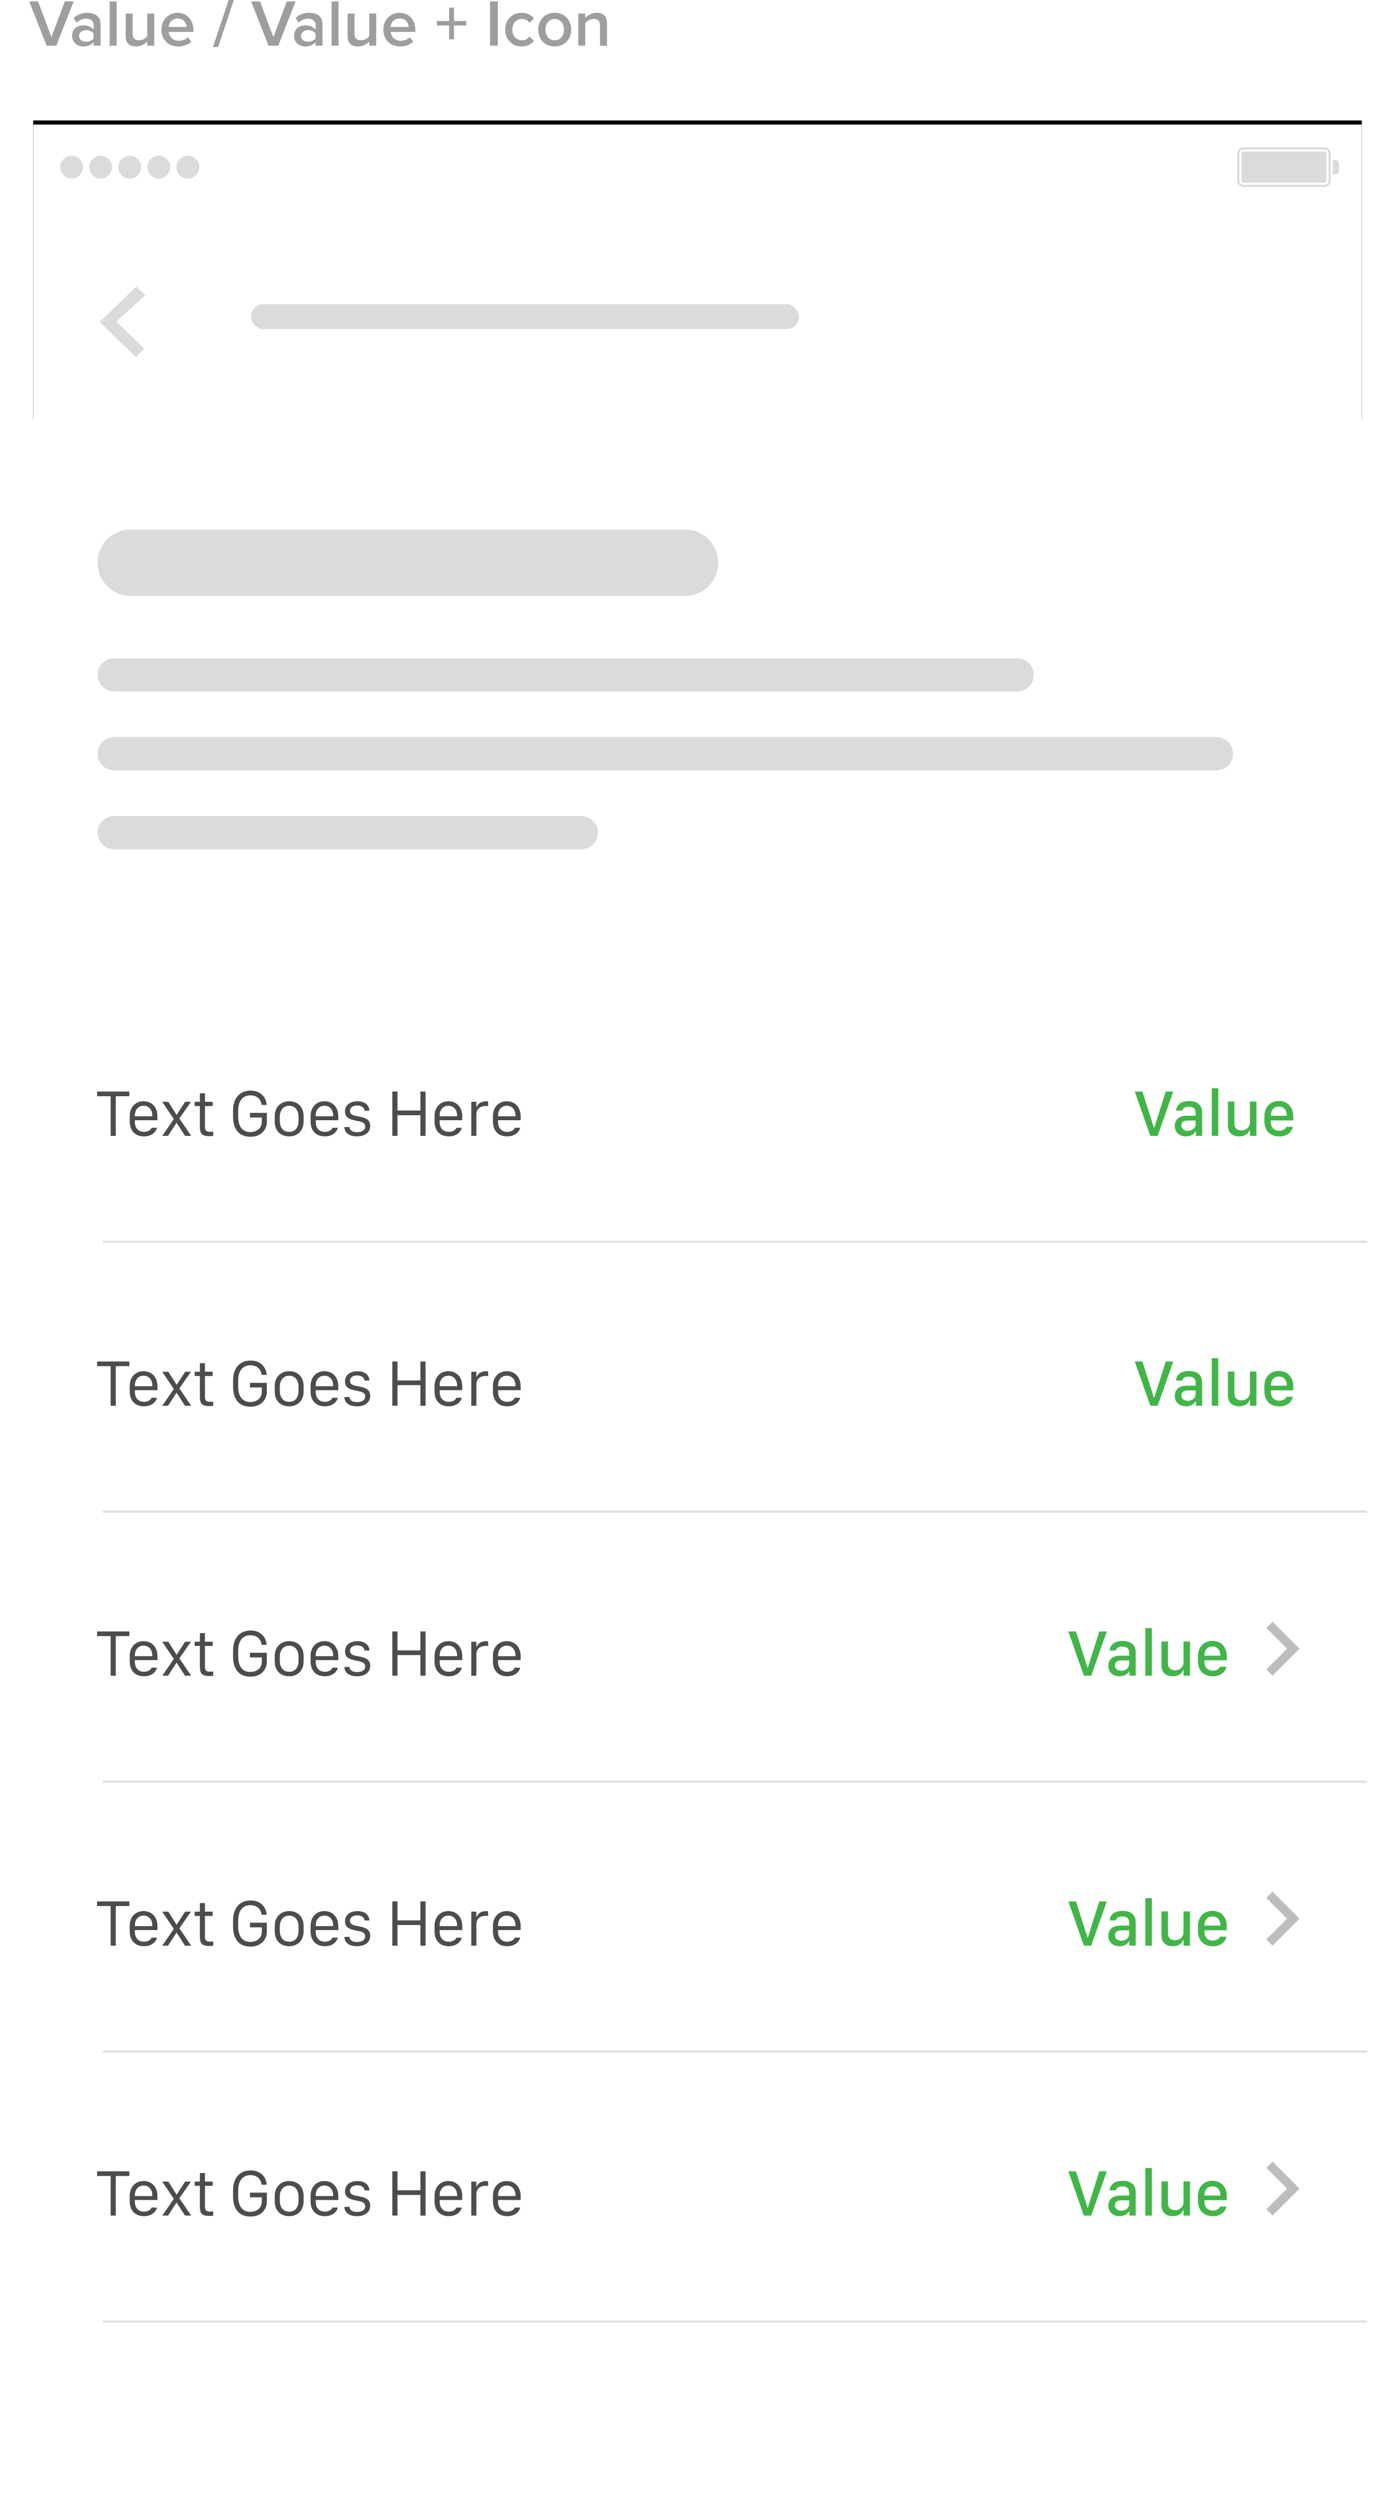 <?xml version="1.0" encoding="UTF-8"?>
<svg width="336px" height="602px" viewBox="0 0 336 602" version="1.1" xmlns="http://www.w3.org/2000/svg" xmlns:xlink="http://www.w3.org/1999/xlink">
    <!-- Generator: Sketch 48.2 (47327) - http://www.bohemiancoding.com/sketch -->
    <title>Group 11</title>
    <desc>Created with Sketch.</desc>
    <defs>
        <filter x="-3.9%" y="-2.4%" width="107.8%" height="103.7%" filterUnits="objectBoundingBox" id="filter-1">
            <feOffset dx="0" dy="1" in="SourceAlpha" result="shadowOffsetOuter1"></feOffset>
            <feGaussianBlur stdDeviation="2" in="shadowOffsetOuter1" result="shadowBlurOuter1"></feGaussianBlur>
            <feColorMatrix values="0 0 0 0 0   0 0 0 0 0   0 0 0 0 0  0 0 0 0.12 0" type="matrix" in="shadowBlurOuter1" result="shadowMatrixOuter1"></feColorMatrix>
            <feMerge>
                <feMergeNode in="shadowMatrixOuter1"></feMergeNode>
                <feMergeNode in="SourceGraphic"></feMergeNode>
            </feMerge>
        </filter>
        <rect id="path-2" x="0" y="0" width="320" height="72"></rect>
        <filter x="-3.4%" y="-16.7%" width="106.9%" height="130.6%" filterUnits="objectBoundingBox" id="filter-3">
            <feOffset dx="0" dy="-1" in="SourceAlpha" result="shadowOffsetOuter1"></feOffset>
            <feGaussianBlur stdDeviation="3.5" in="shadowOffsetOuter1" result="shadowBlurOuter1"></feGaussianBlur>
            <feColorMatrix values="0 0 0 0 0   0 0 0 0 0   0 0 0 0 0  0 0 0 0.15 0" type="matrix" in="shadowBlurOuter1"></feColorMatrix>
        </filter>
    </defs>
    <g id="CEKUNIFY-Website---Detail---List" stroke="none" stroke-width="1" fill="none" fill-rule="evenodd" transform="translate(-792, -1100)">
        <g id="Content" transform="translate(322, 208)">
            <g id="Group-11" transform="translate(477, 892)">
                <path d="M6.56,11 L4.224,11 L0.032,0.328 L2.16,0.328 L5.392,8.952 L8.624,0.328 L10.752,0.328 L6.56,11 Z M17.232,11 L15.552,11 L15.552,10.152 C14.976,10.824 14.064,11.192 13.04,11.192 C11.792,11.192 10.368,10.328 10.368,8.632 C10.368,6.84 11.776,6.104 13.04,6.104 C14.096,6.104 14.976,6.44 15.552,7.096 L15.552,5.944 C15.552,5.048 14.8,4.504 13.744,4.504 C12.88,4.504 12.112,4.824 11.456,5.496 L10.752,4.328 C11.648,3.464 12.768,3.08 14,3.08 C15.728,3.08 17.232,3.8 17.232,5.864 L17.232,11 Z M13.712,10.04 C14.432,10.04 15.152,9.768 15.552,9.24 L15.552,8.056 C15.152,7.528 14.432,7.256 13.712,7.256 C12.768,7.256 12.048,7.816 12.048,8.648 C12.048,9.496 12.768,10.04 13.712,10.04 Z M21.088,11 L19.408,11 L19.408,0.328 L21.088,0.328 L21.088,11 Z M30.16,11 L28.48,11 L28.48,9.976 C27.936,10.584 26.976,11.192 25.76,11.192 C24.096,11.192 23.264,10.312 23.264,8.744 L23.264,3.272 L24.944,3.272 L24.944,8.12 C24.944,9.32 25.552,9.704 26.512,9.704 C27.36,9.704 28.096,9.208 28.48,8.696 L28.48,3.272 L30.16,3.272 L30.16,11 Z M35.92,11.192 C33.584,11.192 31.872,9.576 31.872,7.128 C31.872,4.888 33.504,3.08 35.792,3.08 C38.112,3.08 39.584,4.84 39.584,7.272 L39.584,7.688 L33.632,7.688 C33.76,8.84 34.624,9.816 36.08,9.816 C36.848,9.816 37.728,9.512 38.288,8.952 L39.056,10.056 C38.272,10.792 37.136,11.192 35.92,11.192 Z M37.968,6.488 C37.92,5.576 37.296,4.456 35.776,4.456 C34.352,4.456 33.68,5.56 33.616,6.488 L37.968,6.488 Z M45.536,11.32 L44.288,11.32 L48.08,0.008 L49.328,0.008 L45.536,11.32 Z M60.016,11 L57.68,11 L53.488,0.328 L55.616,0.328 L58.848,8.952 L62.08,0.328 L64.208,0.328 L60.016,11 Z M70.688,11 L69.008,11 L69.008,10.152 C68.432,10.824 67.52,11.192 66.496,11.192 C65.248,11.192 63.824,10.328 63.824,8.632 C63.824,6.84 65.232,6.104 66.496,6.104 C67.552,6.104 68.432,6.44 69.008,7.096 L69.008,5.944 C69.008,5.048 68.256,4.504 67.2,4.504 C66.336,4.504 65.568,4.824 64.912,5.496 L64.208,4.328 C65.104,3.464 66.224,3.08 67.456,3.08 C69.184,3.08 70.688,3.8 70.688,5.864 L70.688,11 Z M67.168,10.04 C67.888,10.04 68.608,9.768 69.008,9.24 L69.008,8.056 C68.608,7.528 67.888,7.256 67.168,7.256 C66.224,7.256 65.504,7.816 65.504,8.648 C65.504,9.496 66.224,10.04 67.168,10.04 Z M74.544,11 L72.864,11 L72.864,0.328 L74.544,0.328 L74.544,11 Z M83.616,11 L81.936,11 L81.936,9.976 C81.392,10.584 80.432,11.192 79.216,11.192 C77.552,11.192 76.72,10.312 76.72,8.744 L76.72,3.272 L78.4,3.272 L78.4,8.12 C78.4,9.32 79.008,9.704 79.968,9.704 C80.816,9.704 81.552,9.208 81.936,8.696 L81.936,3.272 L83.616,3.272 L83.616,11 Z M89.376,11.192 C87.04,11.192 85.328,9.576 85.328,7.128 C85.328,4.888 86.96,3.08 89.248,3.08 C91.568,3.08 93.04,4.84 93.04,7.272 L93.04,7.688 L87.088,7.688 C87.216,8.84 88.08,9.816 89.536,9.816 C90.304,9.816 91.184,9.512 91.744,8.952 L92.512,10.056 C91.728,10.792 90.592,11.192 89.376,11.192 Z M91.424,6.488 C91.376,5.576 90.752,4.456 89.232,4.456 C87.808,4.456 87.136,5.56 87.072,6.488 L91.424,6.488 Z M105.312,6.136 L102.352,6.136 L102.352,9.464 L101.168,9.464 L101.168,6.136 L98.208,6.136 L98.208,5.064 L101.168,5.064 L101.168,1.848 L102.352,1.848 L102.352,5.064 L105.312,5.064 L105.312,6.136 Z M112.912,11 L111.04,11 L111.04,0.328 L112.912,0.328 L112.912,11 Z M118.656,11.192 C116.32,11.192 114.672,9.464 114.672,7.128 C114.672,4.792 116.32,3.08 118.656,3.08 C120.176,3.08 121.072,3.72 121.616,4.456 L120.512,5.464 C120.08,4.856 119.488,4.568 118.736,4.568 C117.344,4.568 116.4,5.624 116.4,7.128 C116.4,8.632 117.344,9.704 118.736,9.704 C119.488,9.704 120.08,9.384 120.512,8.776 L121.616,9.816 C121.072,10.536 120.176,11.192 118.656,11.192 Z M126.608,11.192 C124.144,11.192 122.64,9.336 122.64,7.128 C122.64,4.904 124.144,3.08 126.608,3.08 C129.072,3.08 130.576,4.904 130.576,7.128 C130.576,9.336 129.072,11.192 126.608,11.192 Z M126.608,9.704 C128.048,9.704 128.832,8.504 128.832,7.128 C128.832,5.768 128.048,4.568 126.608,4.568 C125.184,4.568 124.384,5.768 124.384,7.128 C124.384,8.504 125.184,9.704 126.608,9.704 Z M139.2,11 L137.52,11 L137.52,6.168 C137.52,4.952 136.896,4.568 135.952,4.568 C135.104,4.568 134.368,5.08 133.968,5.592 L133.968,11 L132.288,11 L132.288,3.272 L133.968,3.272 L133.968,4.312 C134.48,3.704 135.488,3.08 136.704,3.08 C138.368,3.08 139.2,3.976 139.2,5.56 L139.2,11 Z" id="Value-/-Value-+-Icon" fill-opacity="0.38" fill="#000000"></path>
                <g id="Group" filter="url(#filter-1)" transform="translate(0, 29)">
                    <rect id="Rectangle-10" fill="#FFFFFF" x="1" y="0" width="320" height="568"></rect>
                    <g id="Navigation-Bar/iOS/Single-Line" transform="translate(1, 0)">
                        <g id="Header-nav" stroke-width="1">
                            <g id="Rectangle-2">
                                <use fill="black" fill-opacity="1" filter="url(#filter-3)" xlink:href="#path-2"></use>
                                <use fill="#FFFFFF" fill-rule="evenodd" xlink:href="#path-2"></use>
                            </g>
                            <g id="Icon/iOS/Back-Button" transform="translate(16, 39)" fill="#DBDBDB">
                                <polygon id="Page-1" points="8.85 0 0 8.521 8.719 17 10.735 14.953 4.034 8.435 11 2.091"></polygon>
                            </g>
                            <g id="Status-Bar/White/100%" transform="translate(6, 5)">
                                <path d="M141.9,10.693 C140.465,10.693 139.398,9.844 139.129,8.484 L140.213,8.484 C140.441,9.275 141.08,9.756 141.912,9.756 C143.289,9.756 144.068,8.537 144.127,6.287 L144.033,6.287 C143.617,7.107 142.791,7.588 141.783,7.588 C140.172,7.588 139.006,6.398 139.006,4.758 C139.006,3.059 140.236,1.846 141.971,1.846 C143.236,1.846 144.215,2.52 144.742,3.768 C145.018,4.412 145.152,5.191 145.152,6.123 C145.152,9.029 143.969,10.693 141.9,10.693 Z M141.971,6.674 C143.09,6.674 143.893,5.877 143.893,4.758 C143.893,3.627 143.066,2.771 141.982,2.771 C140.898,2.771 140.072,3.615 140.072,4.723 C140.072,5.877 140.852,6.674 141.971,6.674 Z M147.684,9.533 C148.105,9.533 148.445,9.188 148.445,8.771 C148.445,8.35 148.105,8.01 147.684,8.01 C147.268,8.01 146.922,8.35 146.922,8.771 C146.922,9.188 147.268,9.533 147.684,9.533 Z M147.684,5.027 C148.105,5.027 148.445,4.682 148.445,4.266 C148.445,3.844 148.105,3.504 147.684,3.504 C147.268,3.504 146.922,3.844 146.922,4.266 C146.922,4.682 147.268,5.027 147.684,5.027 Z M154.27,10.5 L154.27,8.748 L150.15,8.748 L150.15,7.787 C150.906,6.445 152.248,4.324 153.771,2.045 L155.301,2.045 L155.301,7.805 L156.502,7.805 L156.502,8.748 L155.301,8.748 L155.301,10.5 L154.27,10.5 Z M151.229,7.74 L151.229,7.811 L154.275,7.811 L154.275,3.023 L154.205,3.023 C153.338,4.283 152.236,6.029 151.229,7.74 Z M160.152,10.5 L161.207,10.5 L161.207,2.045 L160.158,2.045 L157.908,3.662 L157.908,4.775 L160.059,3.217 L160.152,3.217 L160.152,10.5 Z M172.744,10.5 L171.895,8.08 L168.531,8.08 L167.682,10.5 L166.574,10.5 L169.691,2.045 L170.734,2.045 L173.852,10.5 L172.744,10.5 Z M170.166,3.41 L168.842,7.184 L171.584,7.184 L170.26,3.41 L170.166,3.41 Z M176.318,10.5 L176.318,4.043 L176.389,4.043 L179.055,10.441 L179.945,10.441 L182.611,4.043 L182.682,4.043 L182.682,10.5 L183.666,10.5 L183.666,2.045 L182.441,2.045 L179.547,9.041 L179.453,9.041 L176.559,2.045 L175.334,2.045 L175.334,10.5 L176.318,10.5 Z" id="9:41-AM" fill="#FFFFFF"></path>
                                <g id="Pin-Right" transform="translate(251, 0)" fill="#DBDBDB">
                                    <path d="M34.494,0.5 L54.006,0.5 C54.827,0.5 55.5,1.174 55.5,2.005 L55.5,8.495 C55.5,9.332 54.831,10 54.006,10 L34.494,10 C33.673,10 33,9.326 33,8.495 L33,2.005 C33,1.168 33.669,0.5 34.494,0.5 Z M56,3.5 L56.75,3.5 C57.167,3.5 57.5,3.832 57.5,4.242 L57.5,6.258 C57.5,6.664 57.164,7 56.75,7 L56,7 L56,3.5 Z M34.508,1 C33.951,1 33.5,1.457 33.5,2.008 L33.5,8.492 C33.5,9.049 33.949,9.5 34.508,9.5 L53.992,9.5 C54.549,9.5 55,9.043 55,8.492 L55,2.008 C55,1.451 54.551,1 53.992,1 L34.508,1 Z M34.507,1.5 L53.993,1.5 C54.27,1.5 54.5,1.72 54.5,1.992 L54.5,8.508 C54.5,8.784 54.273,9 53.993,9 L34.507,9 C34.23,9 34,8.78 34,8.508 L34,1.992 C34,1.716 34.227,1.5 34.507,1.5 Z" id="Battery"></path>
                                </g>
                                <g id="Signal" fill="#DBDBDB">
                                    <path d="M3.25,8 C1.731,8 0.5,6.769 0.5,5.25 C0.5,3.731 1.731,2.5 3.25,2.5 C4.769,2.5 6,3.731 6,5.25 C6,6.769 4.769,8 3.25,8 Z M10.25,8 C8.731,8 7.5,6.769 7.5,5.25 C7.5,3.731 8.731,2.5 10.25,2.5 C11.769,2.5 13,3.731 13,5.25 C13,6.769 11.769,8 10.25,8 Z M17.25,8 C15.731,8 14.5,6.769 14.5,5.25 C14.5,3.731 15.731,2.5 17.25,2.5 C18.769,2.5 20,3.731 20,5.25 C20,6.769 18.769,8 17.25,8 Z M24.25,8 C22.731,8 21.5,6.769 21.5,5.25 C21.5,3.731 22.731,2.5 24.25,2.5 C25.769,2.5 27,3.731 27,5.25 C27,6.769 25.769,8 24.25,8 Z M31.25,8 C29.731,8 28.5,6.769 28.5,5.25 C28.5,3.731 29.731,2.5 31.25,2.5 C32.769,2.5 34,3.731 34,5.25 C34,6.769 32.769,8 31.25,8 Z" id="Mobile-Signal"></path>
                                </g>
                            </g>
                        </g>
                        <rect id="Rectangle-8-Copy" fill="#DBDBDB" x="52.434" y="43.251" width="132" height="6" rx="3"></rect>
                    </g>
                    <path d="M24.5,105.5 L158,105.5" id="Line-3" stroke="#DBDBDB" stroke-width="16" stroke-linecap="round"></path>
                    <path d="M20.5,132.5 L238.005,132.5" id="Line-3" stroke="#DBDBDB" stroke-width="8" stroke-linecap="round"></path>
                    <path d="M20.5,170.5 L133.01,170.5" id="Line-3" stroke="#DBDBDB" stroke-width="8" stroke-linecap="round"></path>
                    <path d="M20.5,151.5 L286,151.5" id="Line-3" stroke="#DBDBDB" stroke-width="8" stroke-linecap="round"></path>
                    <g id="List" transform="translate(0, 335)">
                        <g id="One">
                            <rect id="Cell" fill="#FFFFFF" x="0" y="0" width="322" height="65"></rect>
                            <path d="M20.891,38.5 L19.648,38.5 L19.648,28.961 L16.383,28.961 L16.383,27.836 L24.156,27.836 L24.156,28.961 L20.891,28.961 L20.891,38.5 Z M27.684,38.633 C25.505,38.633 24.247,37.219 24.247,35.07 L24.247,33.742 C24.247,31.57 25.638,30.172 27.583,30.172 C29.528,30.172 30.919,31.57 30.919,33.742 L30.919,34.742 L25.481,34.742 L25.481,35.164 C25.481,36.492 26.231,37.547 27.677,37.547 C28.677,37.547 29.341,37.07 29.497,36.562 L30.802,36.562 C30.669,37.398 29.684,38.633 27.684,38.633 Z M25.481,33.789 L29.684,33.789 L29.684,33.641 C29.684,32.203 28.848,31.258 27.583,31.258 C26.317,31.258 25.481,32.203 25.481,33.641 L25.481,33.789 Z M37.564,38.5 L35.549,35.383 L35.502,35.383 L33.478,38.5 L32.08,38.5 L34.861,34.453 L32.064,30.305 L33.549,30.305 L35.509,33.414 L35.564,33.414 L37.588,30.305 L39.002,30.305 L36.205,34.312 L39.049,38.5 L37.564,38.5 Z M41.139,30.305 L41.139,28.242 L42.366,28.242 L42.366,30.305 L44.225,30.305 L44.225,31.328 L42.366,31.328 L42.366,36.273 C42.366,37.281 42.686,37.531 43.725,37.531 C43.913,37.531 44.233,37.508 44.358,37.492 L44.358,38.516 C44.249,38.539 43.67,38.578 43.413,38.578 C41.491,38.578 41.139,37.812 41.139,36.211 L41.139,31.328 L39.889,31.328 L39.889,30.305 L41.139,30.305 Z M57.242,31.055 L56.008,31.055 C55.805,29.438 54.625,28.742 53.328,28.742 C51.735,28.742 50.375,29.797 50.375,32.398 L50.375,33.883 C50.375,36.203 51.383,37.594 53.289,37.594 C54.891,37.594 56.055,36.602 56.055,35.188 L56.055,34.094 L53.211,34.094 L53.211,32.969 L57.274,32.969 L57.274,35.188 C57.274,36.539 56.313,38.727 53.313,38.727 C50.547,38.727 49.133,36.875 49.133,33.883 L49.133,32.398 C49.133,29.344 50.836,27.609 53.36,27.609 C55.789,27.609 57.11,29.219 57.242,31.055 Z M62.653,30.172 C64.63,30.172 66.13,31.469 66.13,33.75 L66.13,35.047 C66.13,37.328 64.63,38.633 62.653,38.633 C60.638,38.633 59.169,37.352 59.169,35.047 L59.169,33.75 C59.169,31.555 60.669,30.172 62.653,30.172 Z M62.661,31.258 C61.294,31.258 60.396,32.32 60.396,33.891 L60.396,34.922 C60.396,36.531 61.239,37.547 62.661,37.547 C64.075,37.547 64.903,36.531 64.903,34.922 L64.903,33.891 C64.903,32.32 64.036,31.258 62.661,31.258 Z M71.244,38.633 C69.064,38.633 67.807,37.219 67.807,35.07 L67.807,33.742 C67.807,31.57 69.197,30.172 71.143,30.172 C73.088,30.172 74.479,31.57 74.479,33.742 L74.479,34.742 L69.041,34.742 L69.041,35.164 C69.041,36.492 69.791,37.547 71.236,37.547 C72.236,37.547 72.9,37.07 73.057,36.562 L74.361,36.562 C74.229,37.398 73.244,38.633 71.244,38.633 Z M69.041,33.789 L73.244,33.789 L73.244,33.641 C73.244,32.203 72.408,31.258 71.143,31.258 C69.877,31.258 69.041,32.203 69.041,33.641 L69.041,33.789 Z M76.1,32.633 C76.1,30.922 77.538,30.172 79.093,30.172 C80.835,30.172 81.968,31.102 81.968,32.438 L80.811,32.438 C80.765,31.836 80.202,31.195 79.038,31.195 C78.038,31.195 77.304,31.656 77.304,32.5 C77.304,33.516 78.374,33.648 79.311,33.82 C80.85,34.094 82.171,34.484 82.171,36.102 C82.171,37.727 80.858,38.633 78.968,38.633 C77.218,38.633 75.96,37.852 75.96,36.383 L77.163,36.383 C77.28,37.148 77.804,37.617 79.022,37.617 C80.397,37.617 80.96,37 80.96,36.25 C80.96,35.297 80.061,35.109 78.897,34.883 C77.358,34.562 76.1,34.25 76.1,32.633 Z M95.501,38.5 L94.258,38.5 L94.258,33.531 L88.743,33.531 L88.743,38.5 L87.501,38.5 L87.501,27.836 L88.743,27.836 L88.743,32.406 L94.258,32.406 L94.258,27.836 L95.501,27.836 L95.501,38.5 Z M101.099,38.633 C98.919,38.633 97.662,37.219 97.662,35.07 L97.662,33.742 C97.662,31.57 99.052,30.172 100.997,30.172 C102.943,30.172 104.333,31.57 104.333,33.742 L104.333,34.742 L98.896,34.742 L98.896,35.164 C98.896,36.492 99.646,37.547 101.091,37.547 C102.091,37.547 102.755,37.07 102.912,36.562 L104.216,36.562 C104.083,37.398 103.099,38.633 101.099,38.633 Z M98.896,33.789 L103.099,33.789 L103.099,33.641 C103.099,32.203 102.263,31.258 100.997,31.258 C99.732,31.258 98.896,32.203 98.896,33.641 L98.896,33.789 Z M106.51,38.5 L106.51,30.305 L107.737,30.305 L107.737,31.562 L107.799,31.562 C108.01,31.023 108.604,30.18 110.096,30.18 C110.244,30.18 110.408,30.195 110.573,30.211 L110.573,31.352 C110.44,31.328 110.182,31.32 109.948,31.32 C108.479,31.32 107.737,32.211 107.737,33.32 L107.737,38.5 L106.51,38.5 Z M115.163,38.633 C112.984,38.633 111.726,37.219 111.726,35.07 L111.726,33.742 C111.726,31.57 113.116,30.172 115.062,30.172 C117.007,30.172 118.398,31.57 118.398,33.742 L118.398,34.742 L112.96,34.742 L112.96,35.164 C112.96,36.492 113.71,37.547 115.155,37.547 C116.155,37.547 116.819,37.07 116.976,36.562 L118.28,36.562 C118.148,37.398 117.163,38.633 115.163,38.633 Z M112.96,33.789 L117.163,33.789 L117.163,33.641 C117.163,32.203 116.327,31.258 115.062,31.258 C113.796,31.258 112.96,32.203 112.96,33.641 L112.96,33.789 Z" id="Label-One" fill-opacity="0.7" fill="#000000"></path>
                            <g id="Group" transform="translate(250, 24.375)">
                                <path d="M5.836,14.125 L4.062,14.125 L0.32,3.461 L2.164,3.461 L4.938,12.172 L5.023,12.172 L7.773,3.461 L9.586,3.461 L5.836,14.125 Z M12.645,14.258 C11.052,14.258 9.95,13.266 9.95,11.727 C9.95,10.273 10.958,9.289 12.856,9.289 L14.973,9.289 L14.973,8.508 C14.973,7.547 14.341,7.102 13.341,7.102 C12.348,7.102 11.919,7.492 11.77,8.039 L10.263,8.039 C10.372,6.664 11.442,5.75 13.388,5.75 C15.122,5.75 16.552,6.477 16.552,8.531 L16.552,14.125 L15.044,14.125 L15.044,13.055 L14.973,13.055 C14.591,13.688 13.864,14.258 12.645,14.258 Z M13.114,12.93 C14.161,12.93 14.973,12.25 14.973,11.328 L14.973,10.438 L13.052,10.438 C11.997,10.438 11.544,10.953 11.544,11.641 C11.544,12.516 12.294,12.93 13.114,12.93 Z M18.861,14.125 L18.861,2.664 L20.439,2.664 L20.439,14.125 L18.861,14.125 Z M29.624,5.875 L29.624,14.125 L28.069,14.125 L28.069,12.75 L27.983,12.75 C27.756,13.414 26.991,14.258 25.545,14.258 C23.897,14.258 22.741,13.469 22.741,11.539 L22.741,5.875 L24.319,5.875 L24.319,11.094 C24.319,12.414 25.108,12.812 26.038,12.812 C27.17,12.812 28.053,12.008 28.053,10.969 L28.053,5.875 L29.624,5.875 Z M35.128,14.266 C32.894,14.266 31.542,12.883 31.542,10.562 L31.542,9.43 C31.542,7.102 33.027,5.734 35.019,5.734 C37.05,5.734 38.496,7.164 38.496,9.43 L38.496,10.406 L33.105,10.406 L33.105,10.812 C33.105,12.008 33.824,12.898 35.113,12.898 C36.05,12.898 36.683,12.461 36.816,11.953 L38.394,11.953 C38.277,12.898 37.277,14.266 35.128,14.266 Z M33.105,9.289 L36.941,9.289 L36.941,9.172 C36.941,7.914 36.183,7.078 35.027,7.078 C33.871,7.078 33.105,7.914 33.105,9.172 L33.105,9.289 Z" id="Label-One" fill="#42B549"></path>
                                <polygon id="Disclosure-Indicator" fill="#BDBDBD" points="48 2.617 49.5 1.117 56 7.617 49.5 14.117 48 12.617 53 7.617"></polygon>
                            </g>
                        </g>
                        <path d="M18,64 L322,64" id="Line" stroke="#E0E0E0" stroke-width="0.5" stroke-linecap="square"></path>
                    </g>
                    <g id="List" transform="translate(0, 400)">
                        <g id="One">
                            <rect id="Cell" fill="#FFFFFF" x="0" y="0" width="322" height="65"></rect>
                            <path d="M20.891,38.5 L19.648,38.5 L19.648,28.961 L16.383,28.961 L16.383,27.836 L24.156,27.836 L24.156,28.961 L20.891,28.961 L20.891,38.5 Z M27.684,38.633 C25.505,38.633 24.247,37.219 24.247,35.07 L24.247,33.742 C24.247,31.57 25.638,30.172 27.583,30.172 C29.528,30.172 30.919,31.57 30.919,33.742 L30.919,34.742 L25.481,34.742 L25.481,35.164 C25.481,36.492 26.231,37.547 27.677,37.547 C28.677,37.547 29.341,37.07 29.497,36.562 L30.802,36.562 C30.669,37.398 29.684,38.633 27.684,38.633 Z M25.481,33.789 L29.684,33.789 L29.684,33.641 C29.684,32.203 28.848,31.258 27.583,31.258 C26.317,31.258 25.481,32.203 25.481,33.641 L25.481,33.789 Z M37.564,38.5 L35.549,35.383 L35.502,35.383 L33.478,38.5 L32.08,38.5 L34.861,34.453 L32.064,30.305 L33.549,30.305 L35.509,33.414 L35.564,33.414 L37.588,30.305 L39.002,30.305 L36.205,34.312 L39.049,38.5 L37.564,38.5 Z M41.139,30.305 L41.139,28.242 L42.366,28.242 L42.366,30.305 L44.225,30.305 L44.225,31.328 L42.366,31.328 L42.366,36.273 C42.366,37.281 42.686,37.531 43.725,37.531 C43.913,37.531 44.233,37.508 44.358,37.492 L44.358,38.516 C44.249,38.539 43.67,38.578 43.413,38.578 C41.491,38.578 41.139,37.812 41.139,36.211 L41.139,31.328 L39.889,31.328 L39.889,30.305 L41.139,30.305 Z M57.242,31.055 L56.008,31.055 C55.805,29.438 54.625,28.742 53.328,28.742 C51.735,28.742 50.375,29.797 50.375,32.398 L50.375,33.883 C50.375,36.203 51.383,37.594 53.289,37.594 C54.891,37.594 56.055,36.602 56.055,35.188 L56.055,34.094 L53.211,34.094 L53.211,32.969 L57.274,32.969 L57.274,35.188 C57.274,36.539 56.313,38.727 53.313,38.727 C50.547,38.727 49.133,36.875 49.133,33.883 L49.133,32.398 C49.133,29.344 50.836,27.609 53.36,27.609 C55.789,27.609 57.11,29.219 57.242,31.055 Z M62.653,30.172 C64.63,30.172 66.13,31.469 66.13,33.75 L66.13,35.047 C66.13,37.328 64.63,38.633 62.653,38.633 C60.638,38.633 59.169,37.352 59.169,35.047 L59.169,33.75 C59.169,31.555 60.669,30.172 62.653,30.172 Z M62.661,31.258 C61.294,31.258 60.396,32.32 60.396,33.891 L60.396,34.922 C60.396,36.531 61.239,37.547 62.661,37.547 C64.075,37.547 64.903,36.531 64.903,34.922 L64.903,33.891 C64.903,32.32 64.036,31.258 62.661,31.258 Z M71.244,38.633 C69.064,38.633 67.807,37.219 67.807,35.07 L67.807,33.742 C67.807,31.57 69.197,30.172 71.143,30.172 C73.088,30.172 74.479,31.57 74.479,33.742 L74.479,34.742 L69.041,34.742 L69.041,35.164 C69.041,36.492 69.791,37.547 71.236,37.547 C72.236,37.547 72.9,37.07 73.057,36.562 L74.361,36.562 C74.229,37.398 73.244,38.633 71.244,38.633 Z M69.041,33.789 L73.244,33.789 L73.244,33.641 C73.244,32.203 72.408,31.258 71.143,31.258 C69.877,31.258 69.041,32.203 69.041,33.641 L69.041,33.789 Z M76.1,32.633 C76.1,30.922 77.538,30.172 79.093,30.172 C80.835,30.172 81.968,31.102 81.968,32.438 L80.811,32.438 C80.765,31.836 80.202,31.195 79.038,31.195 C78.038,31.195 77.304,31.656 77.304,32.5 C77.304,33.516 78.374,33.648 79.311,33.82 C80.85,34.094 82.171,34.484 82.171,36.102 C82.171,37.727 80.858,38.633 78.968,38.633 C77.218,38.633 75.96,37.852 75.96,36.383 L77.163,36.383 C77.28,37.148 77.804,37.617 79.022,37.617 C80.397,37.617 80.96,37 80.96,36.25 C80.96,35.297 80.061,35.109 78.897,34.883 C77.358,34.562 76.1,34.25 76.1,32.633 Z M95.501,38.5 L94.258,38.5 L94.258,33.531 L88.743,33.531 L88.743,38.5 L87.501,38.5 L87.501,27.836 L88.743,27.836 L88.743,32.406 L94.258,32.406 L94.258,27.836 L95.501,27.836 L95.501,38.5 Z M101.099,38.633 C98.919,38.633 97.662,37.219 97.662,35.07 L97.662,33.742 C97.662,31.57 99.052,30.172 100.997,30.172 C102.943,30.172 104.333,31.57 104.333,33.742 L104.333,34.742 L98.896,34.742 L98.896,35.164 C98.896,36.492 99.646,37.547 101.091,37.547 C102.091,37.547 102.755,37.07 102.912,36.562 L104.216,36.562 C104.083,37.398 103.099,38.633 101.099,38.633 Z M98.896,33.789 L103.099,33.789 L103.099,33.641 C103.099,32.203 102.263,31.258 100.997,31.258 C99.732,31.258 98.896,32.203 98.896,33.641 L98.896,33.789 Z M106.51,38.5 L106.51,30.305 L107.737,30.305 L107.737,31.562 L107.799,31.562 C108.01,31.023 108.604,30.18 110.096,30.18 C110.244,30.18 110.408,30.195 110.573,30.211 L110.573,31.352 C110.44,31.328 110.182,31.32 109.948,31.32 C108.479,31.32 107.737,32.211 107.737,33.32 L107.737,38.5 L106.51,38.5 Z M115.163,38.633 C112.984,38.633 111.726,37.219 111.726,35.07 L111.726,33.742 C111.726,31.57 113.116,30.172 115.062,30.172 C117.007,30.172 118.398,31.57 118.398,33.742 L118.398,34.742 L112.96,34.742 L112.96,35.164 C112.96,36.492 113.71,37.547 115.155,37.547 C116.155,37.547 116.819,37.07 116.976,36.562 L118.28,36.562 C118.148,37.398 117.163,38.633 115.163,38.633 Z M112.96,33.789 L117.163,33.789 L117.163,33.641 C117.163,32.203 116.327,31.258 115.062,31.258 C113.796,31.258 112.96,32.203 112.96,33.641 L112.96,33.789 Z" id="Label-One" fill-opacity="0.7" fill="#000000"></path>
                            <g id="Group" transform="translate(250, 24.375)">
                                <path d="M5.836,14.125 L4.062,14.125 L0.32,3.461 L2.164,3.461 L4.938,12.172 L5.023,12.172 L7.773,3.461 L9.586,3.461 L5.836,14.125 Z M12.645,14.258 C11.052,14.258 9.95,13.266 9.95,11.727 C9.95,10.273 10.958,9.289 12.856,9.289 L14.973,9.289 L14.973,8.508 C14.973,7.547 14.341,7.102 13.341,7.102 C12.348,7.102 11.919,7.492 11.77,8.039 L10.263,8.039 C10.372,6.664 11.442,5.75 13.388,5.75 C15.122,5.75 16.552,6.477 16.552,8.531 L16.552,14.125 L15.044,14.125 L15.044,13.055 L14.973,13.055 C14.591,13.688 13.864,14.258 12.645,14.258 Z M13.114,12.93 C14.161,12.93 14.973,12.25 14.973,11.328 L14.973,10.438 L13.052,10.438 C11.997,10.438 11.544,10.953 11.544,11.641 C11.544,12.516 12.294,12.93 13.114,12.93 Z M18.861,14.125 L18.861,2.664 L20.439,2.664 L20.439,14.125 L18.861,14.125 Z M29.624,5.875 L29.624,14.125 L28.069,14.125 L28.069,12.75 L27.983,12.75 C27.756,13.414 26.991,14.258 25.545,14.258 C23.897,14.258 22.741,13.469 22.741,11.539 L22.741,5.875 L24.319,5.875 L24.319,11.094 C24.319,12.414 25.108,12.812 26.038,12.812 C27.17,12.812 28.053,12.008 28.053,10.969 L28.053,5.875 L29.624,5.875 Z M35.128,14.266 C32.894,14.266 31.542,12.883 31.542,10.562 L31.542,9.43 C31.542,7.102 33.027,5.734 35.019,5.734 C37.05,5.734 38.496,7.164 38.496,9.43 L38.496,10.406 L33.105,10.406 L33.105,10.812 C33.105,12.008 33.824,12.898 35.113,12.898 C36.05,12.898 36.683,12.461 36.816,11.953 L38.394,11.953 C38.277,12.898 37.277,14.266 35.128,14.266 Z M33.105,9.289 L36.941,9.289 L36.941,9.172 C36.941,7.914 36.183,7.078 35.027,7.078 C33.871,7.078 33.105,7.914 33.105,9.172 L33.105,9.289 Z" id="Label-One" fill="#42B549"></path>
                                <polygon id="Disclosure-Indicator" fill="#BDBDBD" points="48 2.617 49.5 1.117 56 7.617 49.5 14.117 48 12.617 53 7.617"></polygon>
                            </g>
                        </g>
                        <path d="M18,64 L322,64" id="Line" stroke="#E0E0E0" stroke-width="0.5" stroke-linecap="square"></path>
                    </g>
                    <g id="List" transform="translate(0, 465)">
                        <g id="One">
                            <rect id="Cell" fill="#FFFFFF" x="0" y="0" width="322" height="65"></rect>
                            <path d="M20.891,38.5 L19.648,38.5 L19.648,28.961 L16.383,28.961 L16.383,27.836 L24.156,27.836 L24.156,28.961 L20.891,28.961 L20.891,38.5 Z M27.684,38.633 C25.505,38.633 24.247,37.219 24.247,35.07 L24.247,33.742 C24.247,31.57 25.638,30.172 27.583,30.172 C29.528,30.172 30.919,31.57 30.919,33.742 L30.919,34.742 L25.481,34.742 L25.481,35.164 C25.481,36.492 26.231,37.547 27.677,37.547 C28.677,37.547 29.341,37.07 29.497,36.562 L30.802,36.562 C30.669,37.398 29.684,38.633 27.684,38.633 Z M25.481,33.789 L29.684,33.789 L29.684,33.641 C29.684,32.203 28.848,31.258 27.583,31.258 C26.317,31.258 25.481,32.203 25.481,33.641 L25.481,33.789 Z M37.564,38.5 L35.549,35.383 L35.502,35.383 L33.478,38.5 L32.08,38.5 L34.861,34.453 L32.064,30.305 L33.549,30.305 L35.509,33.414 L35.564,33.414 L37.588,30.305 L39.002,30.305 L36.205,34.312 L39.049,38.5 L37.564,38.5 Z M41.139,30.305 L41.139,28.242 L42.366,28.242 L42.366,30.305 L44.225,30.305 L44.225,31.328 L42.366,31.328 L42.366,36.273 C42.366,37.281 42.686,37.531 43.725,37.531 C43.913,37.531 44.233,37.508 44.358,37.492 L44.358,38.516 C44.249,38.539 43.67,38.578 43.413,38.578 C41.491,38.578 41.139,37.812 41.139,36.211 L41.139,31.328 L39.889,31.328 L39.889,30.305 L41.139,30.305 Z M57.242,31.055 L56.008,31.055 C55.805,29.438 54.625,28.742 53.328,28.742 C51.735,28.742 50.375,29.797 50.375,32.398 L50.375,33.883 C50.375,36.203 51.383,37.594 53.289,37.594 C54.891,37.594 56.055,36.602 56.055,35.188 L56.055,34.094 L53.211,34.094 L53.211,32.969 L57.274,32.969 L57.274,35.188 C57.274,36.539 56.313,38.727 53.313,38.727 C50.547,38.727 49.133,36.875 49.133,33.883 L49.133,32.398 C49.133,29.344 50.836,27.609 53.36,27.609 C55.789,27.609 57.11,29.219 57.242,31.055 Z M62.653,30.172 C64.63,30.172 66.13,31.469 66.13,33.75 L66.13,35.047 C66.13,37.328 64.63,38.633 62.653,38.633 C60.638,38.633 59.169,37.352 59.169,35.047 L59.169,33.75 C59.169,31.555 60.669,30.172 62.653,30.172 Z M62.661,31.258 C61.294,31.258 60.396,32.32 60.396,33.891 L60.396,34.922 C60.396,36.531 61.239,37.547 62.661,37.547 C64.075,37.547 64.903,36.531 64.903,34.922 L64.903,33.891 C64.903,32.32 64.036,31.258 62.661,31.258 Z M71.244,38.633 C69.064,38.633 67.807,37.219 67.807,35.07 L67.807,33.742 C67.807,31.57 69.197,30.172 71.143,30.172 C73.088,30.172 74.479,31.57 74.479,33.742 L74.479,34.742 L69.041,34.742 L69.041,35.164 C69.041,36.492 69.791,37.547 71.236,37.547 C72.236,37.547 72.9,37.07 73.057,36.562 L74.361,36.562 C74.229,37.398 73.244,38.633 71.244,38.633 Z M69.041,33.789 L73.244,33.789 L73.244,33.641 C73.244,32.203 72.408,31.258 71.143,31.258 C69.877,31.258 69.041,32.203 69.041,33.641 L69.041,33.789 Z M76.1,32.633 C76.1,30.922 77.538,30.172 79.093,30.172 C80.835,30.172 81.968,31.102 81.968,32.438 L80.811,32.438 C80.765,31.836 80.202,31.195 79.038,31.195 C78.038,31.195 77.304,31.656 77.304,32.5 C77.304,33.516 78.374,33.648 79.311,33.82 C80.85,34.094 82.171,34.484 82.171,36.102 C82.171,37.727 80.858,38.633 78.968,38.633 C77.218,38.633 75.96,37.852 75.96,36.383 L77.163,36.383 C77.28,37.148 77.804,37.617 79.022,37.617 C80.397,37.617 80.96,37 80.96,36.25 C80.96,35.297 80.061,35.109 78.897,34.883 C77.358,34.562 76.1,34.25 76.1,32.633 Z M95.501,38.5 L94.258,38.5 L94.258,33.531 L88.743,33.531 L88.743,38.5 L87.501,38.5 L87.501,27.836 L88.743,27.836 L88.743,32.406 L94.258,32.406 L94.258,27.836 L95.501,27.836 L95.501,38.5 Z M101.099,38.633 C98.919,38.633 97.662,37.219 97.662,35.07 L97.662,33.742 C97.662,31.57 99.052,30.172 100.997,30.172 C102.943,30.172 104.333,31.57 104.333,33.742 L104.333,34.742 L98.896,34.742 L98.896,35.164 C98.896,36.492 99.646,37.547 101.091,37.547 C102.091,37.547 102.755,37.07 102.912,36.562 L104.216,36.562 C104.083,37.398 103.099,38.633 101.099,38.633 Z M98.896,33.789 L103.099,33.789 L103.099,33.641 C103.099,32.203 102.263,31.258 100.997,31.258 C99.732,31.258 98.896,32.203 98.896,33.641 L98.896,33.789 Z M106.51,38.5 L106.51,30.305 L107.737,30.305 L107.737,31.562 L107.799,31.562 C108.01,31.023 108.604,30.18 110.096,30.18 C110.244,30.18 110.408,30.195 110.573,30.211 L110.573,31.352 C110.44,31.328 110.182,31.32 109.948,31.32 C108.479,31.32 107.737,32.211 107.737,33.32 L107.737,38.5 L106.51,38.5 Z M115.163,38.633 C112.984,38.633 111.726,37.219 111.726,35.07 L111.726,33.742 C111.726,31.57 113.116,30.172 115.062,30.172 C117.007,30.172 118.398,31.57 118.398,33.742 L118.398,34.742 L112.96,34.742 L112.96,35.164 C112.96,36.492 113.71,37.547 115.155,37.547 C116.155,37.547 116.819,37.07 116.976,36.562 L118.28,36.562 C118.148,37.398 117.163,38.633 115.163,38.633 Z M112.96,33.789 L117.163,33.789 L117.163,33.641 C117.163,32.203 116.327,31.258 115.062,31.258 C113.796,31.258 112.96,32.203 112.96,33.641 L112.96,33.789 Z" id="Label-One" fill-opacity="0.7" fill="#000000"></path>
                            <g id="Group" transform="translate(250, 24.375)">
                                <path d="M5.836,14.125 L4.062,14.125 L0.32,3.461 L2.164,3.461 L4.938,12.172 L5.023,12.172 L7.773,3.461 L9.586,3.461 L5.836,14.125 Z M12.645,14.258 C11.052,14.258 9.95,13.266 9.95,11.727 C9.95,10.273 10.958,9.289 12.856,9.289 L14.973,9.289 L14.973,8.508 C14.973,7.547 14.341,7.102 13.341,7.102 C12.348,7.102 11.919,7.492 11.77,8.039 L10.263,8.039 C10.372,6.664 11.442,5.75 13.388,5.75 C15.122,5.75 16.552,6.477 16.552,8.531 L16.552,14.125 L15.044,14.125 L15.044,13.055 L14.973,13.055 C14.591,13.688 13.864,14.258 12.645,14.258 Z M13.114,12.93 C14.161,12.93 14.973,12.25 14.973,11.328 L14.973,10.438 L13.052,10.438 C11.997,10.438 11.544,10.953 11.544,11.641 C11.544,12.516 12.294,12.93 13.114,12.93 Z M18.861,14.125 L18.861,2.664 L20.439,2.664 L20.439,14.125 L18.861,14.125 Z M29.624,5.875 L29.624,14.125 L28.069,14.125 L28.069,12.75 L27.983,12.75 C27.756,13.414 26.991,14.258 25.545,14.258 C23.897,14.258 22.741,13.469 22.741,11.539 L22.741,5.875 L24.319,5.875 L24.319,11.094 C24.319,12.414 25.108,12.812 26.038,12.812 C27.17,12.812 28.053,12.008 28.053,10.969 L28.053,5.875 L29.624,5.875 Z M35.128,14.266 C32.894,14.266 31.542,12.883 31.542,10.562 L31.542,9.43 C31.542,7.102 33.027,5.734 35.019,5.734 C37.05,5.734 38.496,7.164 38.496,9.43 L38.496,10.406 L33.105,10.406 L33.105,10.812 C33.105,12.008 33.824,12.898 35.113,12.898 C36.05,12.898 36.683,12.461 36.816,11.953 L38.394,11.953 C38.277,12.898 37.277,14.266 35.128,14.266 Z M33.105,9.289 L36.941,9.289 L36.941,9.172 C36.941,7.914 36.183,7.078 35.027,7.078 C33.871,7.078 33.105,7.914 33.105,9.172 L33.105,9.289 Z" id="Label-One" fill="#42B549"></path>
                                <polygon id="Disclosure-Indicator" fill="#BDBDBD" points="48 2.617 49.5 1.117 56 7.617 49.5 14.117 48 12.617 53 7.617"></polygon>
                            </g>
                        </g>
                        <path d="M18,64 L322,64" id="Line" stroke="#E0E0E0" stroke-width="0.5" stroke-linecap="square"></path>
                    </g>
                    <g id="List" transform="translate(0, 270)">
                        <g id="One">
                            <rect id="Cell" fill="#FFFFFF" x="0" y="0" width="322" height="65"></rect>
                            <path d="M20.891,38.5 L19.648,38.5 L19.648,28.961 L16.383,28.961 L16.383,27.836 L24.156,27.836 L24.156,28.961 L20.891,28.961 L20.891,38.5 Z M27.684,38.633 C25.505,38.633 24.247,37.219 24.247,35.07 L24.247,33.742 C24.247,31.57 25.638,30.172 27.583,30.172 C29.528,30.172 30.919,31.57 30.919,33.742 L30.919,34.742 L25.481,34.742 L25.481,35.164 C25.481,36.492 26.231,37.547 27.677,37.547 C28.677,37.547 29.341,37.07 29.497,36.562 L30.802,36.562 C30.669,37.398 29.684,38.633 27.684,38.633 Z M25.481,33.789 L29.684,33.789 L29.684,33.641 C29.684,32.203 28.848,31.258 27.583,31.258 C26.317,31.258 25.481,32.203 25.481,33.641 L25.481,33.789 Z M37.564,38.5 L35.549,35.383 L35.502,35.383 L33.478,38.5 L32.08,38.5 L34.861,34.453 L32.064,30.305 L33.549,30.305 L35.509,33.414 L35.564,33.414 L37.588,30.305 L39.002,30.305 L36.205,34.312 L39.049,38.5 L37.564,38.5 Z M41.139,30.305 L41.139,28.242 L42.366,28.242 L42.366,30.305 L44.225,30.305 L44.225,31.328 L42.366,31.328 L42.366,36.273 C42.366,37.281 42.686,37.531 43.725,37.531 C43.913,37.531 44.233,37.508 44.358,37.492 L44.358,38.516 C44.249,38.539 43.67,38.578 43.413,38.578 C41.491,38.578 41.139,37.812 41.139,36.211 L41.139,31.328 L39.889,31.328 L39.889,30.305 L41.139,30.305 Z M57.242,31.055 L56.008,31.055 C55.805,29.438 54.625,28.742 53.328,28.742 C51.735,28.742 50.375,29.797 50.375,32.398 L50.375,33.883 C50.375,36.203 51.383,37.594 53.289,37.594 C54.891,37.594 56.055,36.602 56.055,35.188 L56.055,34.094 L53.211,34.094 L53.211,32.969 L57.274,32.969 L57.274,35.188 C57.274,36.539 56.313,38.727 53.313,38.727 C50.547,38.727 49.133,36.875 49.133,33.883 L49.133,32.398 C49.133,29.344 50.836,27.609 53.36,27.609 C55.789,27.609 57.11,29.219 57.242,31.055 Z M62.653,30.172 C64.63,30.172 66.13,31.469 66.13,33.75 L66.13,35.047 C66.13,37.328 64.63,38.633 62.653,38.633 C60.638,38.633 59.169,37.352 59.169,35.047 L59.169,33.75 C59.169,31.555 60.669,30.172 62.653,30.172 Z M62.661,31.258 C61.294,31.258 60.396,32.32 60.396,33.891 L60.396,34.922 C60.396,36.531 61.239,37.547 62.661,37.547 C64.075,37.547 64.903,36.531 64.903,34.922 L64.903,33.891 C64.903,32.32 64.036,31.258 62.661,31.258 Z M71.244,38.633 C69.064,38.633 67.807,37.219 67.807,35.07 L67.807,33.742 C67.807,31.57 69.197,30.172 71.143,30.172 C73.088,30.172 74.479,31.57 74.479,33.742 L74.479,34.742 L69.041,34.742 L69.041,35.164 C69.041,36.492 69.791,37.547 71.236,37.547 C72.236,37.547 72.9,37.07 73.057,36.562 L74.361,36.562 C74.229,37.398 73.244,38.633 71.244,38.633 Z M69.041,33.789 L73.244,33.789 L73.244,33.641 C73.244,32.203 72.408,31.258 71.143,31.258 C69.877,31.258 69.041,32.203 69.041,33.641 L69.041,33.789 Z M76.1,32.633 C76.1,30.922 77.538,30.172 79.093,30.172 C80.835,30.172 81.968,31.102 81.968,32.438 L80.811,32.438 C80.765,31.836 80.202,31.195 79.038,31.195 C78.038,31.195 77.304,31.656 77.304,32.5 C77.304,33.516 78.374,33.648 79.311,33.82 C80.85,34.094 82.171,34.484 82.171,36.102 C82.171,37.727 80.858,38.633 78.968,38.633 C77.218,38.633 75.96,37.852 75.96,36.383 L77.163,36.383 C77.28,37.148 77.804,37.617 79.022,37.617 C80.397,37.617 80.96,37 80.96,36.25 C80.96,35.297 80.061,35.109 78.897,34.883 C77.358,34.562 76.1,34.25 76.1,32.633 Z M95.501,38.5 L94.258,38.5 L94.258,33.531 L88.743,33.531 L88.743,38.5 L87.501,38.5 L87.501,27.836 L88.743,27.836 L88.743,32.406 L94.258,32.406 L94.258,27.836 L95.501,27.836 L95.501,38.5 Z M101.099,38.633 C98.919,38.633 97.662,37.219 97.662,35.07 L97.662,33.742 C97.662,31.57 99.052,30.172 100.997,30.172 C102.943,30.172 104.333,31.57 104.333,33.742 L104.333,34.742 L98.896,34.742 L98.896,35.164 C98.896,36.492 99.646,37.547 101.091,37.547 C102.091,37.547 102.755,37.07 102.912,36.562 L104.216,36.562 C104.083,37.398 103.099,38.633 101.099,38.633 Z M98.896,33.789 L103.099,33.789 L103.099,33.641 C103.099,32.203 102.263,31.258 100.997,31.258 C99.732,31.258 98.896,32.203 98.896,33.641 L98.896,33.789 Z M106.51,38.5 L106.51,30.305 L107.737,30.305 L107.737,31.562 L107.799,31.562 C108.01,31.023 108.604,30.18 110.096,30.18 C110.244,30.18 110.408,30.195 110.573,30.211 L110.573,31.352 C110.44,31.328 110.182,31.32 109.948,31.32 C108.479,31.32 107.737,32.211 107.737,33.32 L107.737,38.5 L106.51,38.5 Z M115.163,38.633 C112.984,38.633 111.726,37.219 111.726,35.07 L111.726,33.742 C111.726,31.57 113.116,30.172 115.062,30.172 C117.007,30.172 118.398,31.57 118.398,33.742 L118.398,34.742 L112.96,34.742 L112.96,35.164 C112.96,36.492 113.71,37.547 115.155,37.547 C116.155,37.547 116.819,37.07 116.976,36.562 L118.28,36.562 C118.148,37.398 117.163,38.633 115.163,38.633 Z M112.96,33.789 L117.163,33.789 L117.163,33.641 C117.163,32.203 116.327,31.258 115.062,31.258 C113.796,31.258 112.96,32.203 112.96,33.641 L112.96,33.789 Z" id="Label-One" fill-opacity="0.7" fill="#000000"></path>
                            <path d="M271.836,38.5 L270.062,38.5 L266.32,27.836 L268.164,27.836 L270.938,36.547 L271.023,36.547 L273.773,27.836 L275.586,27.836 L271.836,38.5 Z M278.645,38.633 C277.052,38.633 275.95,37.641 275.95,36.102 C275.95,34.648 276.958,33.664 278.856,33.664 L280.973,33.664 L280.973,32.883 C280.973,31.922 280.341,31.477 279.341,31.477 C278.348,31.477 277.919,31.867 277.77,32.414 L276.263,32.414 C276.372,31.039 277.442,30.125 279.388,30.125 C281.122,30.125 282.552,30.852 282.552,32.906 L282.552,38.5 L281.044,38.5 L281.044,37.43 L280.973,37.43 C280.591,38.062 279.864,38.633 278.645,38.633 Z M279.114,37.305 C280.161,37.305 280.973,36.625 280.973,35.703 L280.973,34.812 L279.052,34.812 C277.997,34.812 277.544,35.328 277.544,36.016 C277.544,36.891 278.294,37.305 279.114,37.305 Z M284.861,38.5 L284.861,27.039 L286.439,27.039 L286.439,38.5 L284.861,38.5 Z M295.624,30.25 L295.624,38.5 L294.069,38.5 L294.069,37.125 L293.983,37.125 C293.756,37.789 292.991,38.633 291.545,38.633 C289.897,38.633 288.741,37.844 288.741,35.914 L288.741,30.25 L290.319,30.25 L290.319,35.469 C290.319,36.789 291.108,37.188 292.038,37.188 C293.17,37.188 294.053,36.383 294.053,35.344 L294.053,30.25 L295.624,30.25 Z M301.128,38.641 C298.894,38.641 297.542,37.258 297.542,34.938 L297.542,33.805 C297.542,31.477 299.027,30.109 301.019,30.109 C303.05,30.109 304.496,31.539 304.496,33.805 L304.496,34.781 L299.105,34.781 L299.105,35.188 C299.105,36.383 299.824,37.273 301.113,37.273 C302.05,37.273 302.683,36.836 302.816,36.328 L304.394,36.328 C304.277,37.273 303.277,38.641 301.128,38.641 Z M299.105,33.664 L302.941,33.664 L302.941,33.547 C302.941,32.289 302.183,31.453 301.027,31.453 C299.871,31.453 299.105,32.289 299.105,33.547 L299.105,33.664 Z" id="Label-One" fill="#42B549"></path>
                        </g>
                        <path d="M18,64 L322,64" id="Line" stroke="#E0E0E0" stroke-width="0.5" stroke-linecap="square"></path>
                    </g>
                    <g id="List" transform="translate(0, 205)">
                        <g id="One">
                            <rect id="Cell" fill="#FFFFFF" x="0" y="0" width="322" height="65"></rect>
                            <path d="M20.891,38.5 L19.648,38.5 L19.648,28.961 L16.383,28.961 L16.383,27.836 L24.156,27.836 L24.156,28.961 L20.891,28.961 L20.891,38.5 Z M27.684,38.633 C25.505,38.633 24.247,37.219 24.247,35.07 L24.247,33.742 C24.247,31.57 25.638,30.172 27.583,30.172 C29.528,30.172 30.919,31.57 30.919,33.742 L30.919,34.742 L25.481,34.742 L25.481,35.164 C25.481,36.492 26.231,37.547 27.677,37.547 C28.677,37.547 29.341,37.07 29.497,36.562 L30.802,36.562 C30.669,37.398 29.684,38.633 27.684,38.633 Z M25.481,33.789 L29.684,33.789 L29.684,33.641 C29.684,32.203 28.848,31.258 27.583,31.258 C26.317,31.258 25.481,32.203 25.481,33.641 L25.481,33.789 Z M37.564,38.5 L35.549,35.383 L35.502,35.383 L33.478,38.5 L32.08,38.5 L34.861,34.453 L32.064,30.305 L33.549,30.305 L35.509,33.414 L35.564,33.414 L37.588,30.305 L39.002,30.305 L36.205,34.312 L39.049,38.5 L37.564,38.5 Z M41.139,30.305 L41.139,28.242 L42.366,28.242 L42.366,30.305 L44.225,30.305 L44.225,31.328 L42.366,31.328 L42.366,36.273 C42.366,37.281 42.686,37.531 43.725,37.531 C43.913,37.531 44.233,37.508 44.358,37.492 L44.358,38.516 C44.249,38.539 43.67,38.578 43.413,38.578 C41.491,38.578 41.139,37.812 41.139,36.211 L41.139,31.328 L39.889,31.328 L39.889,30.305 L41.139,30.305 Z M57.242,31.055 L56.008,31.055 C55.805,29.438 54.625,28.742 53.328,28.742 C51.735,28.742 50.375,29.797 50.375,32.398 L50.375,33.883 C50.375,36.203 51.383,37.594 53.289,37.594 C54.891,37.594 56.055,36.602 56.055,35.188 L56.055,34.094 L53.211,34.094 L53.211,32.969 L57.274,32.969 L57.274,35.188 C57.274,36.539 56.313,38.727 53.313,38.727 C50.547,38.727 49.133,36.875 49.133,33.883 L49.133,32.398 C49.133,29.344 50.836,27.609 53.36,27.609 C55.789,27.609 57.11,29.219 57.242,31.055 Z M62.653,30.172 C64.63,30.172 66.13,31.469 66.13,33.75 L66.13,35.047 C66.13,37.328 64.63,38.633 62.653,38.633 C60.638,38.633 59.169,37.352 59.169,35.047 L59.169,33.75 C59.169,31.555 60.669,30.172 62.653,30.172 Z M62.661,31.258 C61.294,31.258 60.396,32.32 60.396,33.891 L60.396,34.922 C60.396,36.531 61.239,37.547 62.661,37.547 C64.075,37.547 64.903,36.531 64.903,34.922 L64.903,33.891 C64.903,32.32 64.036,31.258 62.661,31.258 Z M71.244,38.633 C69.064,38.633 67.807,37.219 67.807,35.07 L67.807,33.742 C67.807,31.57 69.197,30.172 71.143,30.172 C73.088,30.172 74.479,31.57 74.479,33.742 L74.479,34.742 L69.041,34.742 L69.041,35.164 C69.041,36.492 69.791,37.547 71.236,37.547 C72.236,37.547 72.9,37.07 73.057,36.562 L74.361,36.562 C74.229,37.398 73.244,38.633 71.244,38.633 Z M69.041,33.789 L73.244,33.789 L73.244,33.641 C73.244,32.203 72.408,31.258 71.143,31.258 C69.877,31.258 69.041,32.203 69.041,33.641 L69.041,33.789 Z M76.1,32.633 C76.1,30.922 77.538,30.172 79.093,30.172 C80.835,30.172 81.968,31.102 81.968,32.438 L80.811,32.438 C80.765,31.836 80.202,31.195 79.038,31.195 C78.038,31.195 77.304,31.656 77.304,32.5 C77.304,33.516 78.374,33.648 79.311,33.82 C80.85,34.094 82.171,34.484 82.171,36.102 C82.171,37.727 80.858,38.633 78.968,38.633 C77.218,38.633 75.96,37.852 75.96,36.383 L77.163,36.383 C77.28,37.148 77.804,37.617 79.022,37.617 C80.397,37.617 80.96,37 80.96,36.25 C80.96,35.297 80.061,35.109 78.897,34.883 C77.358,34.562 76.1,34.25 76.1,32.633 Z M95.501,38.5 L94.258,38.5 L94.258,33.531 L88.743,33.531 L88.743,38.5 L87.501,38.5 L87.501,27.836 L88.743,27.836 L88.743,32.406 L94.258,32.406 L94.258,27.836 L95.501,27.836 L95.501,38.5 Z M101.099,38.633 C98.919,38.633 97.662,37.219 97.662,35.07 L97.662,33.742 C97.662,31.57 99.052,30.172 100.997,30.172 C102.943,30.172 104.333,31.57 104.333,33.742 L104.333,34.742 L98.896,34.742 L98.896,35.164 C98.896,36.492 99.646,37.547 101.091,37.547 C102.091,37.547 102.755,37.07 102.912,36.562 L104.216,36.562 C104.083,37.398 103.099,38.633 101.099,38.633 Z M98.896,33.789 L103.099,33.789 L103.099,33.641 C103.099,32.203 102.263,31.258 100.997,31.258 C99.732,31.258 98.896,32.203 98.896,33.641 L98.896,33.789 Z M106.51,38.5 L106.51,30.305 L107.737,30.305 L107.737,31.562 L107.799,31.562 C108.01,31.023 108.604,30.18 110.096,30.18 C110.244,30.18 110.408,30.195 110.573,30.211 L110.573,31.352 C110.44,31.328 110.182,31.32 109.948,31.32 C108.479,31.32 107.737,32.211 107.737,33.32 L107.737,38.5 L106.51,38.5 Z M115.163,38.633 C112.984,38.633 111.726,37.219 111.726,35.07 L111.726,33.742 C111.726,31.57 113.116,30.172 115.062,30.172 C117.007,30.172 118.398,31.57 118.398,33.742 L118.398,34.742 L112.96,34.742 L112.96,35.164 C112.96,36.492 113.71,37.547 115.155,37.547 C116.155,37.547 116.819,37.07 116.976,36.562 L118.28,36.562 C118.148,37.398 117.163,38.633 115.163,38.633 Z M112.96,33.789 L117.163,33.789 L117.163,33.641 C117.163,32.203 116.327,31.258 115.062,31.258 C113.796,31.258 112.96,32.203 112.96,33.641 L112.96,33.789 Z" id="Label-One" fill-opacity="0.7" fill="#000000"></path>
                            <path d="M271.836,38.5 L270.062,38.5 L266.32,27.836 L268.164,27.836 L270.938,36.547 L271.023,36.547 L273.773,27.836 L275.586,27.836 L271.836,38.5 Z M278.645,38.633 C277.052,38.633 275.95,37.641 275.95,36.102 C275.95,34.648 276.958,33.664 278.856,33.664 L280.973,33.664 L280.973,32.883 C280.973,31.922 280.341,31.477 279.341,31.477 C278.348,31.477 277.919,31.867 277.77,32.414 L276.263,32.414 C276.372,31.039 277.442,30.125 279.388,30.125 C281.122,30.125 282.552,30.852 282.552,32.906 L282.552,38.5 L281.044,38.5 L281.044,37.43 L280.973,37.43 C280.591,38.062 279.864,38.633 278.645,38.633 Z M279.114,37.305 C280.161,37.305 280.973,36.625 280.973,35.703 L280.973,34.812 L279.052,34.812 C277.997,34.812 277.544,35.328 277.544,36.016 C277.544,36.891 278.294,37.305 279.114,37.305 Z M284.861,38.5 L284.861,27.039 L286.439,27.039 L286.439,38.5 L284.861,38.5 Z M295.624,30.25 L295.624,38.5 L294.069,38.5 L294.069,37.125 L293.983,37.125 C293.756,37.789 292.991,38.633 291.545,38.633 C289.897,38.633 288.741,37.844 288.741,35.914 L288.741,30.25 L290.319,30.25 L290.319,35.469 C290.319,36.789 291.108,37.188 292.038,37.188 C293.17,37.188 294.053,36.383 294.053,35.344 L294.053,30.25 L295.624,30.25 Z M301.128,38.641 C298.894,38.641 297.542,37.258 297.542,34.938 L297.542,33.805 C297.542,31.477 299.027,30.109 301.019,30.109 C303.05,30.109 304.496,31.539 304.496,33.805 L304.496,34.781 L299.105,34.781 L299.105,35.188 C299.105,36.383 299.824,37.273 301.113,37.273 C302.05,37.273 302.683,36.836 302.816,36.328 L304.394,36.328 C304.277,37.273 303.277,38.641 301.128,38.641 Z M299.105,33.664 L302.941,33.664 L302.941,33.547 C302.941,32.289 302.183,31.453 301.027,31.453 C299.871,31.453 299.105,32.289 299.105,33.547 L299.105,33.664 Z" id="Label-One" fill="#42B549"></path>
                        </g>
                        <path d="M18,64 L322,64" id="Line" stroke="#E0E0E0" stroke-width="0.5" stroke-linecap="square"></path>
                    </g>
                </g>
            </g>
        </g>
    </g>
</svg>